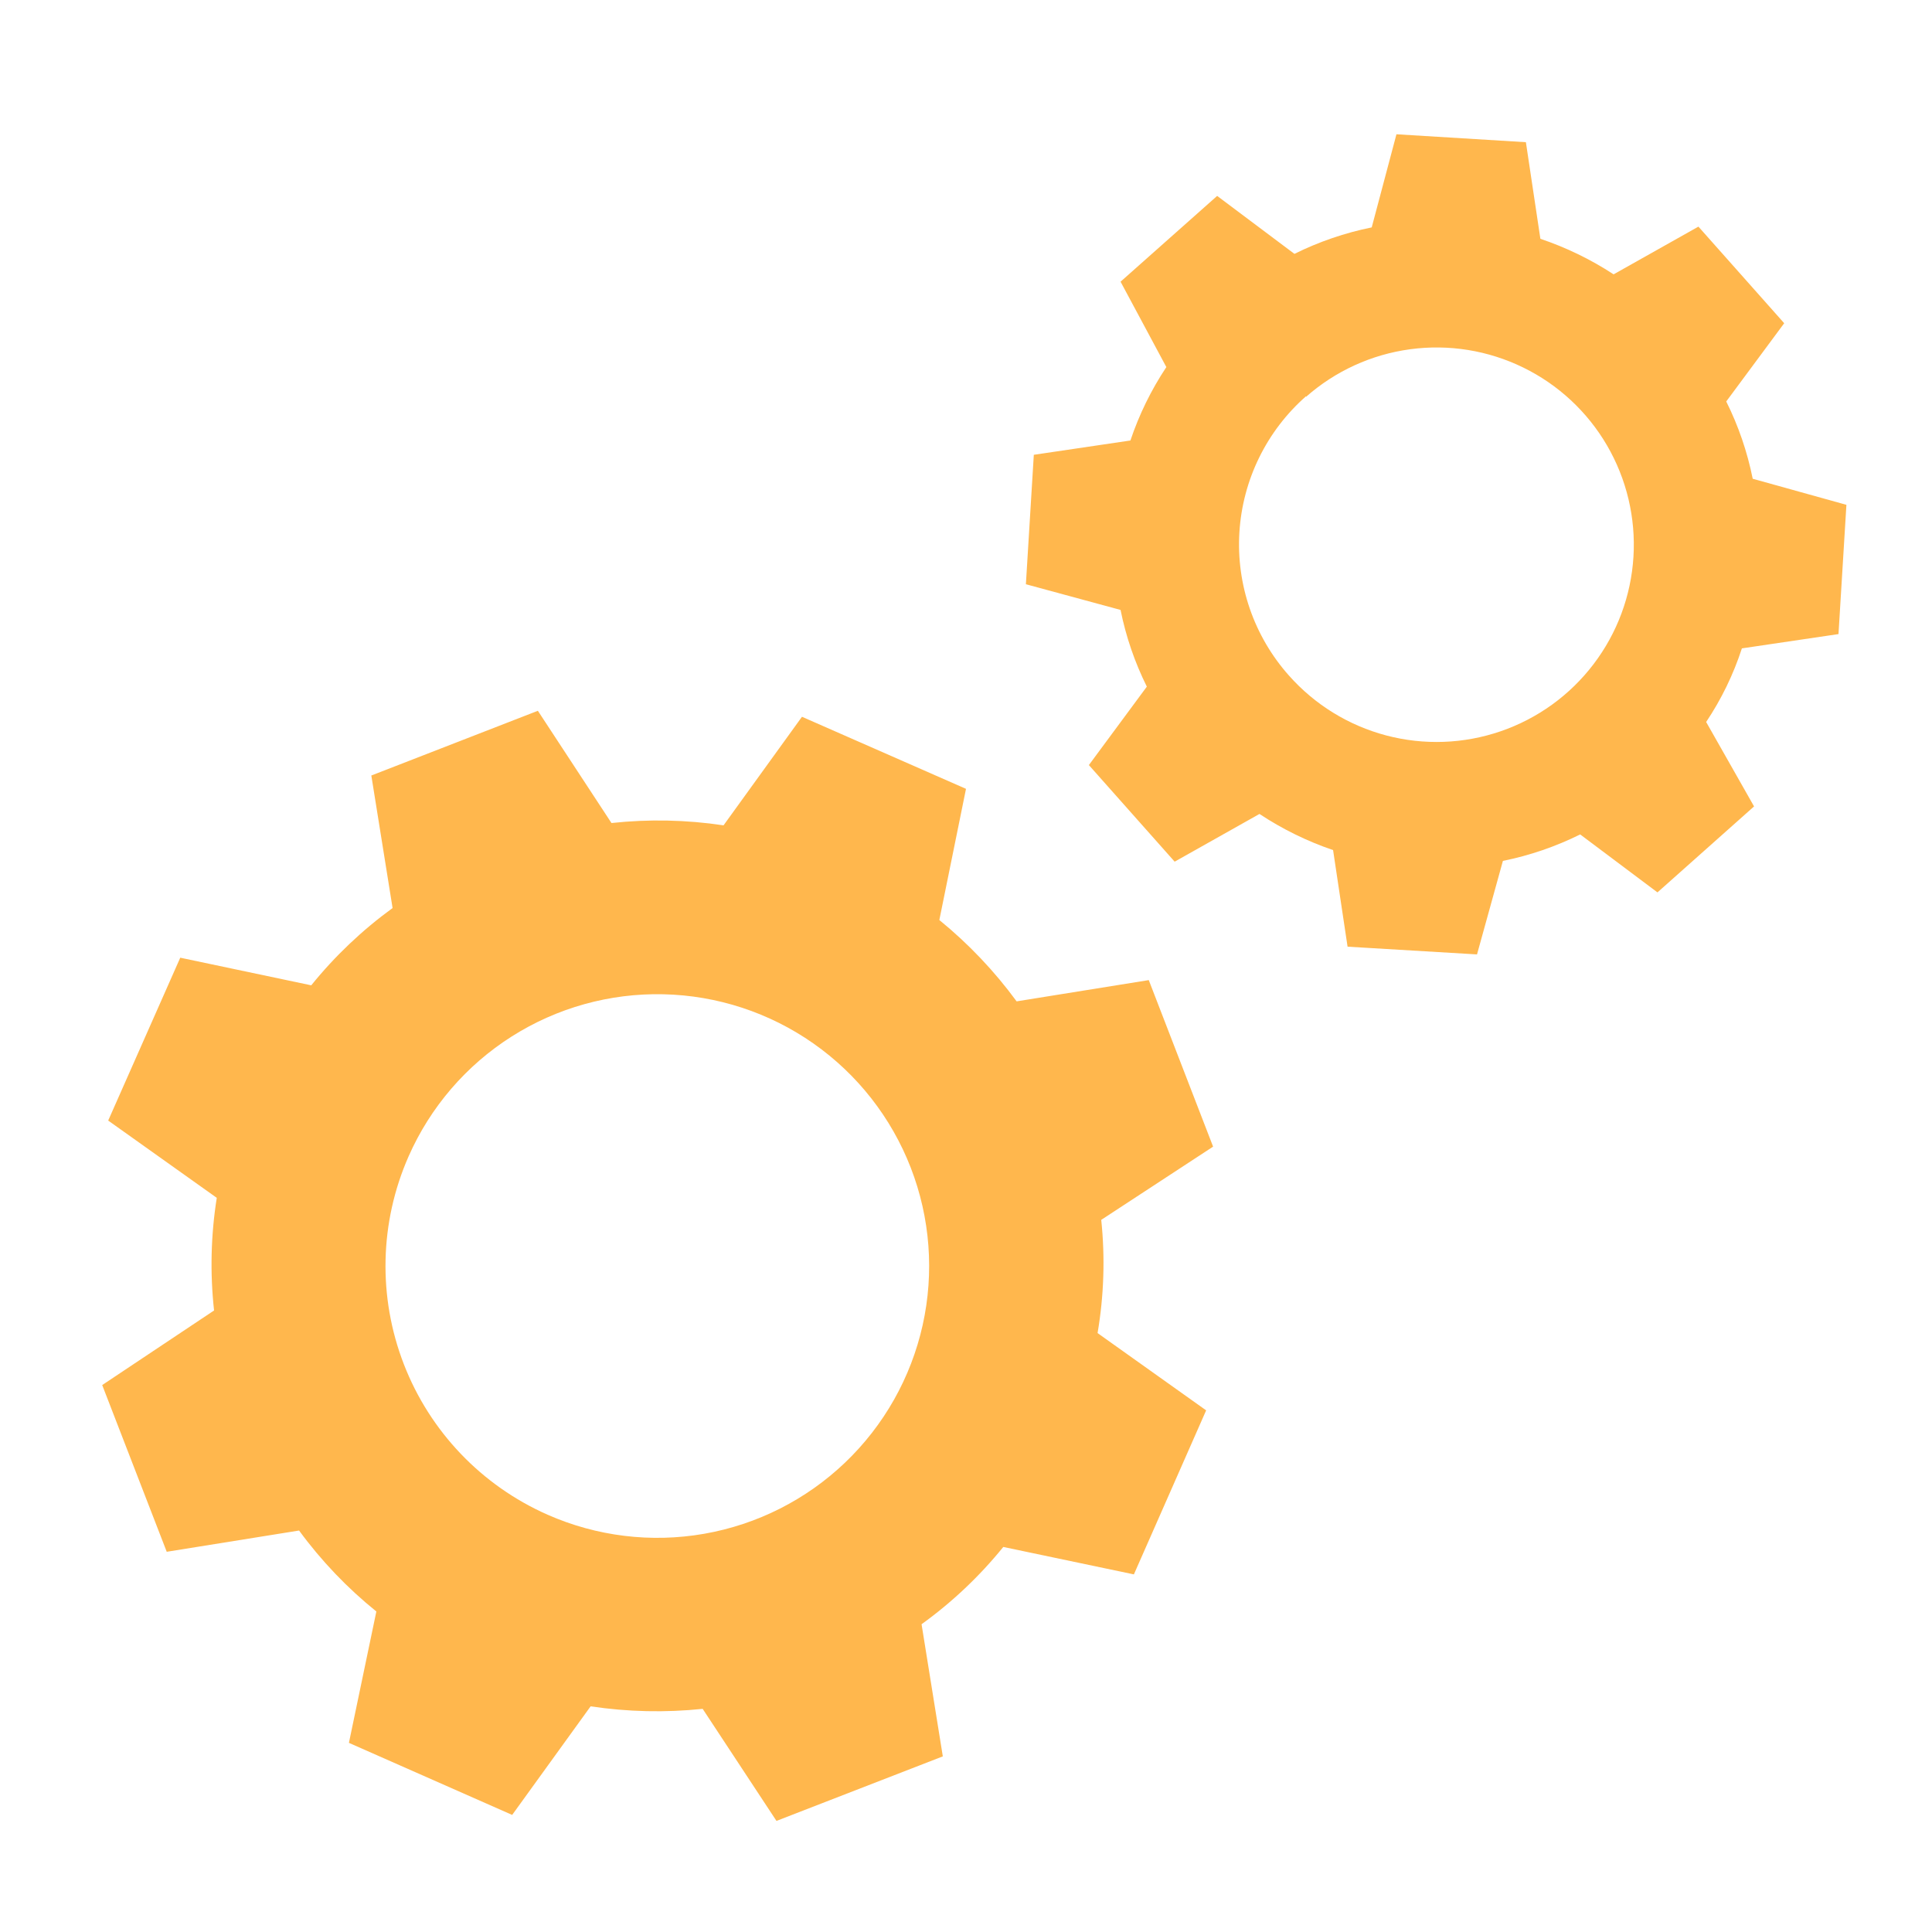 <svg width="100" height="100" viewBox="0 0 100 100" fill="none" xmlns="http://www.w3.org/2000/svg">
<path d="M59.36 35.54L56.36 39.6L60.8 44.6L65.19 42.13C66.375 42.914 67.655 43.543 69 44L69.75 49L76.45 49.4L77.79 44.56C79.177 44.28 80.522 43.819 81.79 43.19L85.79 46.19L90.79 41.74L88.31 37.37C89.099 36.191 89.721 34.909 90.16 33.56L95.16 32.82L95.57 26.13L90.72 24.78C90.442 23.392 89.982 22.047 89.35 20.78L92.35 16.73L87.91 11.73L83.52 14.2C82.34 13.428 81.066 12.81 79.73 12.36L78.98 7.36L72.28 6.95L71 11.77C69.613 12.051 68.268 12.511 67 13.14L63 10.14L58 14.58L60.37 19C59.586 20.18 58.961 21.457 58.51 22.8L53.51 23.54L53.1 30.24L58 31.57C58.277 32.947 58.734 34.282 59.36 35.54V35.54ZM67.6 20.54C69.114 19.204 70.989 18.347 72.99 18.077C74.99 17.806 77.026 18.135 78.84 19.022C80.654 19.908 82.164 21.313 83.18 23.057C84.196 24.802 84.672 26.809 84.547 28.824C84.423 30.839 83.704 32.772 82.481 34.378C81.259 35.985 79.587 37.193 77.678 37.849C75.769 38.506 73.708 38.582 71.756 38.068C69.804 37.554 68.048 36.472 66.71 34.96C65.816 33.955 65.13 32.782 64.691 31.511C64.252 30.239 64.068 28.893 64.151 27.55C64.234 26.207 64.581 24.894 65.173 23.686C65.765 22.478 66.59 21.398 67.6 20.51V20.54ZM8.63 80.32L15.48 79.22C16.626 80.784 17.971 82.193 19.48 83.41L18.06 90.21L26.51 93.94L30.57 88.32C32.49 88.608 34.439 88.652 36.37 88.45L40.19 94.25L48.8 90.91L47.7 84.07C49.281 82.93 50.703 81.585 51.93 80.07L58.69 81.49L62.43 73L56.81 69C57.14 67.065 57.204 65.093 57 63.14L62.79 59.35L59.46 50.73L52.62 51.83C51.471 50.263 50.127 48.848 48.62 47.62L50 40.83L41.51 37.1L37.45 42.72C35.53 42.431 33.58 42.391 31.65 42.6L27.84 36.79L19.22 40.14L20.32 47C18.748 48.144 17.332 49.488 16.11 51L9.33 49.57L5.6 58L11.22 62C10.914 63.929 10.867 65.889 11.08 67.83L5.29 71.69L8.63 80.32ZM21.15 59.85C22.273 57.304 24.126 55.148 26.475 53.655C28.824 52.162 31.562 51.399 34.344 51.463C37.127 51.526 39.828 52.413 42.106 54.012C44.384 55.611 46.136 57.849 47.142 60.444C48.148 63.039 48.361 65.874 47.756 68.59C47.151 71.306 45.753 73.782 43.74 75.704C41.728 77.626 39.191 78.908 36.449 79.388C33.708 79.868 30.886 79.524 28.34 78.4C24.927 76.893 22.252 74.093 20.904 70.614C19.556 67.135 19.644 63.264 21.15 59.85V59.85Z" fill="#FFB74D"/>
</svg>
